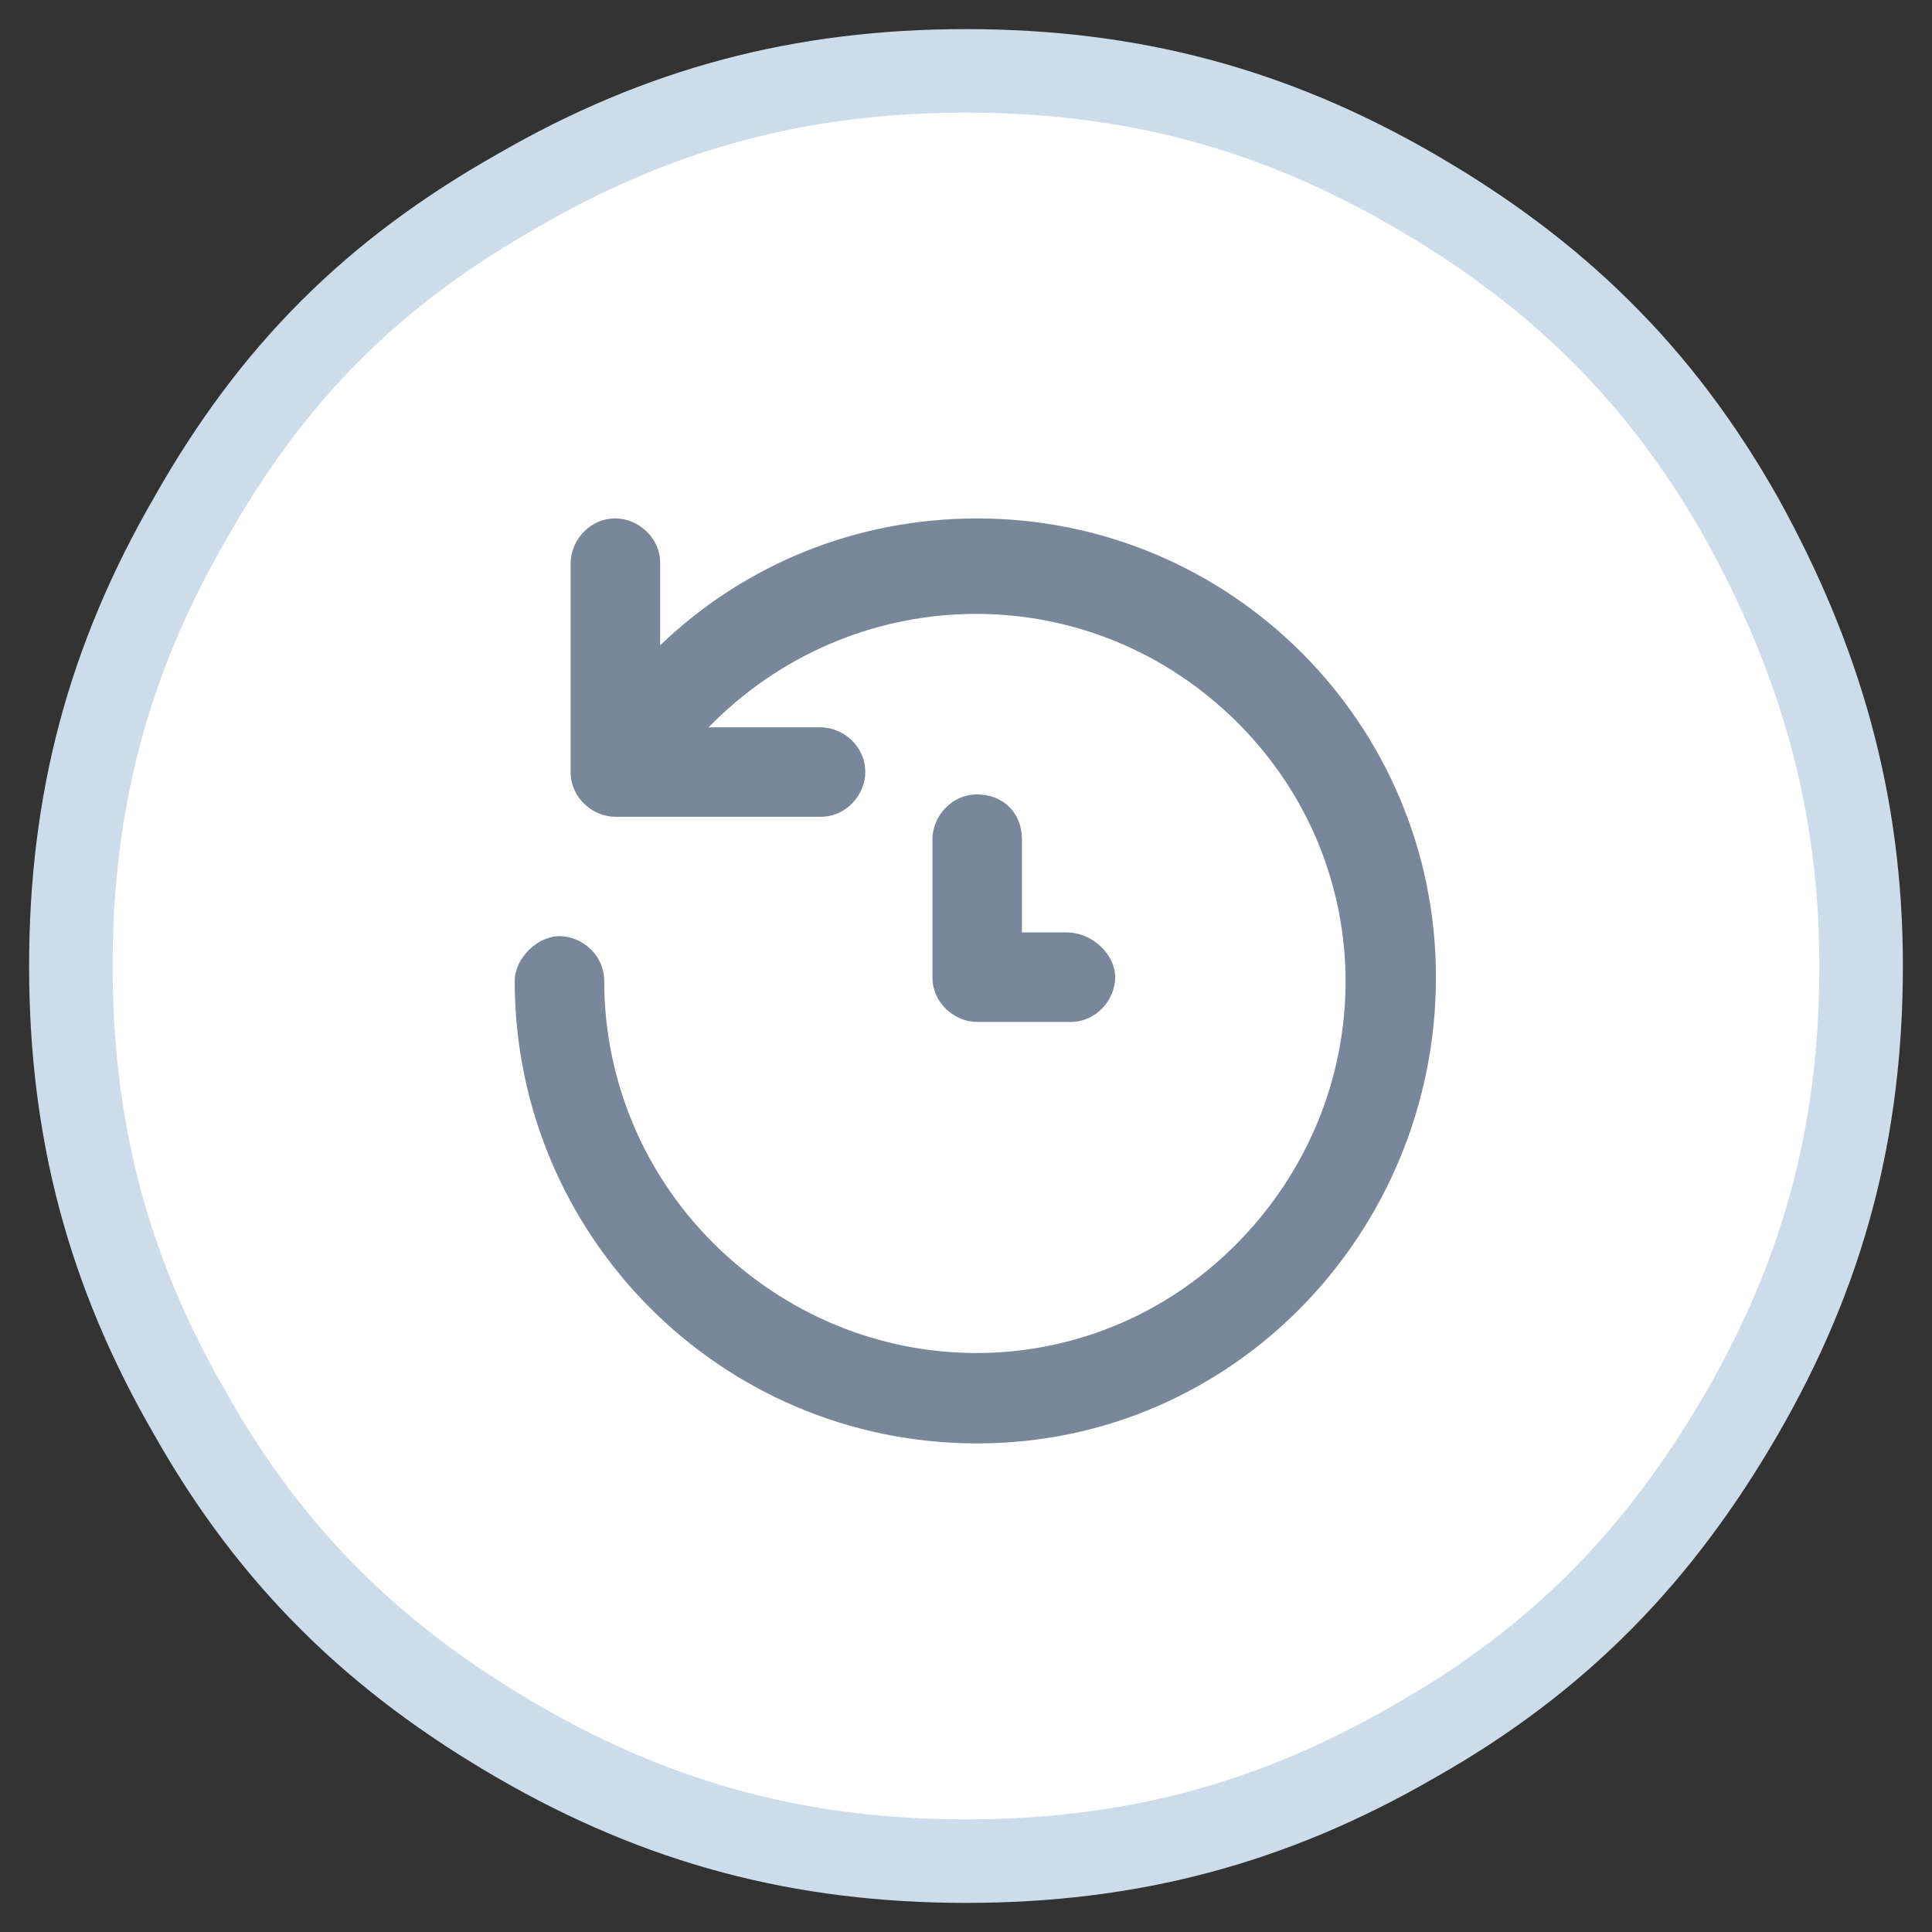 <?xml version="1.0" encoding="utf-8"?>
<!-- Generator: Adobe Illustrator 24.0.1, SVG Export Plug-In . SVG Version: 6.00 Build 0)  -->
<svg version="1.1"
	 id="Camada_1" xmlns:anim="urn:oasis:names:tc:opendocument:xmlns:animation:1.0" xmlns:ooo="http://xml.openoffice.org/svg/export" xmlns:presentation="http://sun.com/xmlns/staroffice/presentation" xmlns:smil="http://www.w3.org/2001/SMIL20/"
	 xmlns="http://www.w3.org/2000/svg" xmlns:xlink="http://www.w3.org/1999/xlink" x="0px" y="0px" viewBox="0 0 51.8 51.8"
	 style="enable-background:new 0 0 51.8 51.8;" xml:space="preserve">
<rect x="0" y="0" width="51.8" height="51.8" fill="#333333" stroke="none"/>
<style type="text/css">
	.st0{fill-rule:evenodd;clip-rule:evenodd;fill:#FFFFFF;}
	.st1{fill:none;}
	.st2{fill:none;stroke:#CCDCEA;stroke-width:2.239;stroke-linecap:round;stroke-linejoin:round;stroke-miterlimit:10;}
	.st3{display:none;fill:#79879B;}
	.st4{fill:#79879B;}
</style>
<circle class="st0" cx="26" cy="25.9" r="24.1"/>
<g>
	<g id="id2">
		<g id="bg-id2">
		</g>
		<g id="bo-id2">
		</g>
	</g>
</g>
<rect class="st1" width="51.8" height="51.8"/>
<rect class="st1" width="51.8" height="51.8"/>
<path class="st2" d="M49.9,25.9c0,4.4-1,8.2-3.2,12c-2.2,3.8-4.9,6.6-8.8,8.8c-3.8,2.2-7.6,3.2-12,3.2c-4.4,0-8.2-1-12-3.2
	c-3.8-2.2-6.6-4.9-8.8-8.8c-2.2-3.8-3.2-7.6-3.2-12c0-4.4,1-8.2,3.2-12C7.3,10,10,7.3,13.9,5.1c3.8-2.2,7.6-3.2,12-3.2
	c4.4,0,8.2,1,12,3.2c3.8,2.2,6.6,4.9,8.8,8.8C48.8,17.7,49.9,21.5,49.9,25.9L49.9,25.9z"/>
<path class="st3" d="M22.1,18.8c-1,0-1.9,0.8-1.9,1.9s0.8,1.9,1.9,1.9s1.9-0.8,1.9-1.9S23.1,18.8,22.1,18.8z M38.9,24.6L28.5,14.2
	c-0.2-0.2-0.5-0.4-0.9-0.4H16.5c-0.7,0-1.2,0.6-1.2,1.2v11.1c0,0.3,0.1,0.6,0.4,0.9l10.4,10.4c1.4,1.4,3.8,1.4,5.2,0l7.6-7.6
	C40.4,28.5,40.4,26.1,38.9,24.6L38.9,24.6z M37.2,28.1L37.2,28.1l-7.6,7.6c-0.5,0.5-1.3,0.5-1.7,0l-10-10v-9.4h9.4l10,10
	c0.2,0.2,0.4,0.5,0.4,0.9C37.5,27.6,37.4,27.9,37.2,28.1z"/>
<path class="st4" d="M26.2,13.9c-3.2,0-6.2,1.2-8.5,3.4v-2.2c0-0.7-0.6-1.2-1.2-1.2c-0.7,0-1.2,0.6-1.2,1.2v5.6
	c0,0.7,0.6,1.2,1.2,1.2H22c0.7,0,1.2-0.6,1.2-1.2c0-0.7-0.6-1.2-1.2-1.2h-3c3.8-3.9,10-4.1,14-0.3s4.1,10,0.3,14s-10,4.1-14,0.3
	c-2-1.9-3.1-4.5-3.1-7.2c0-0.7-0.6-1.2-1.2-1.2s-1.2,0.6-1.2,1.2c0,6.8,5.5,12.4,12.4,12.4S38.5,33,38.5,26.2S33,13.9,26.2,13.9z
	 M26.2,21.3c-0.7,0-1.2,0.6-1.2,1.2v3.7c0,0.7,0.6,1.2,1.2,1.2h2.5c0.7,0,1.2-0.6,1.2-1.2S29.3,25,28.6,25h-1.2v-2.5
	C27.4,21.8,26.9,21.3,26.2,21.3z"/>
</svg>
